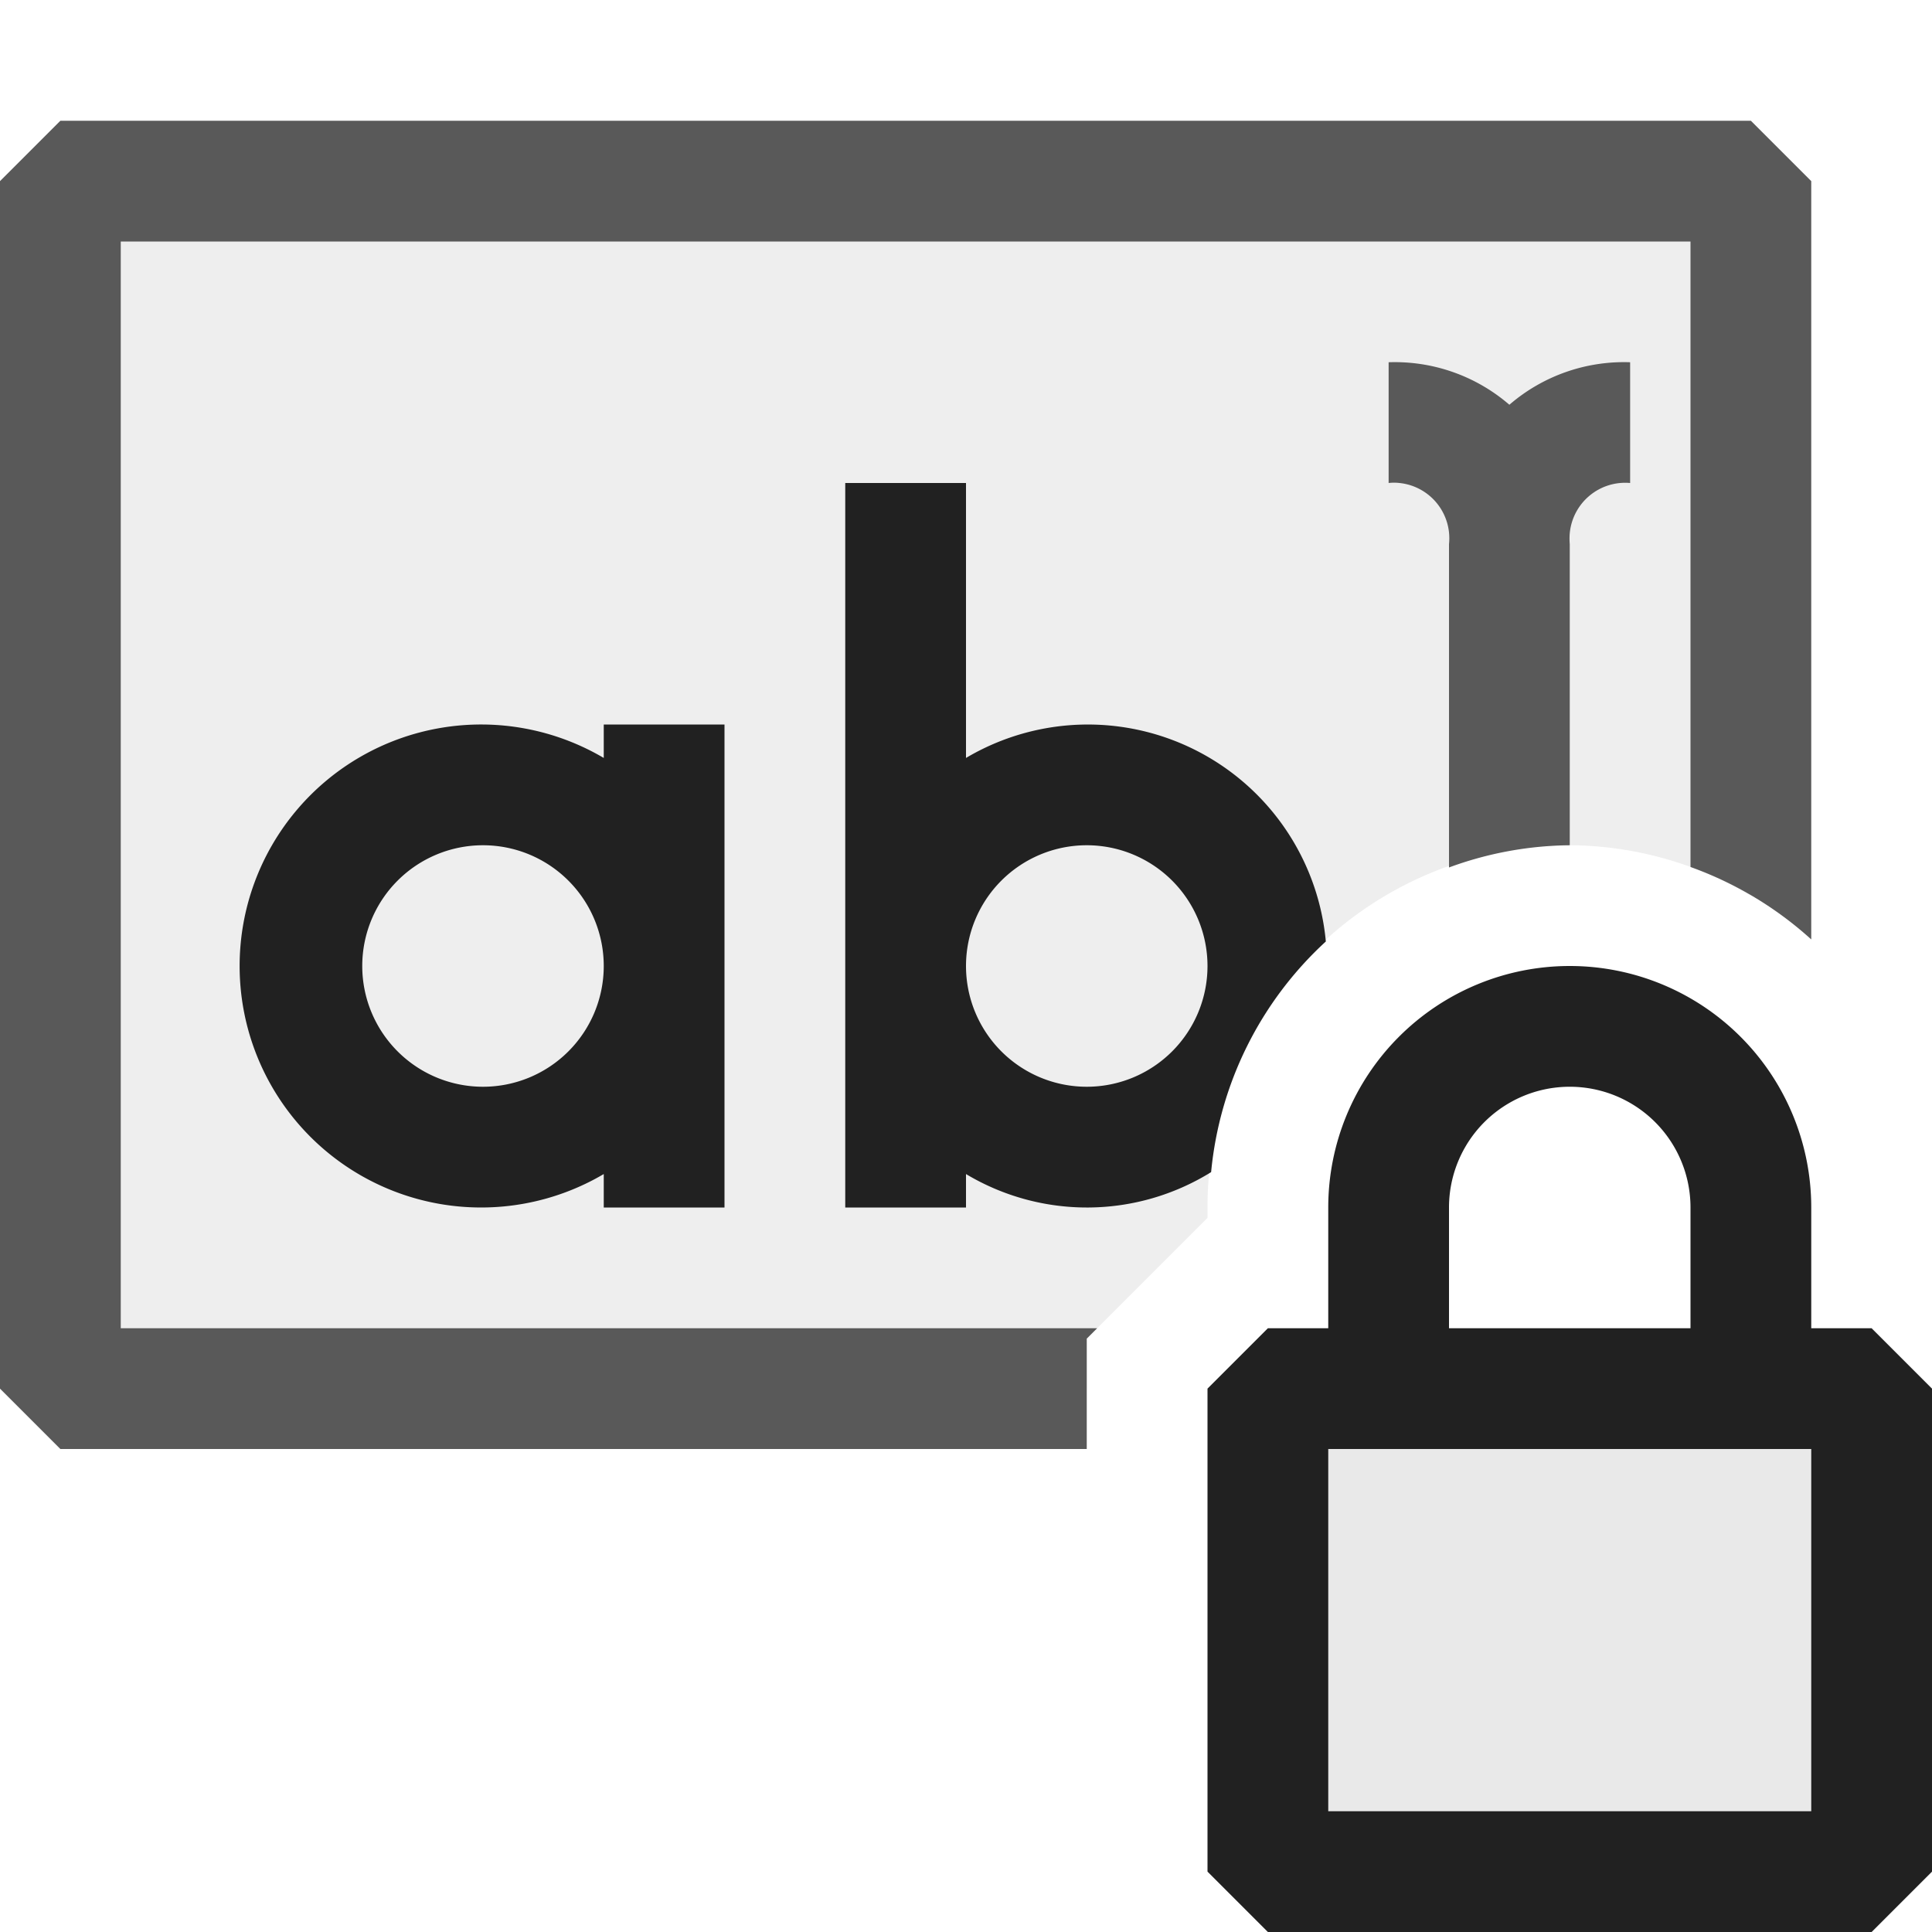 <svg xmlns="http://www.w3.org/2000/svg" viewBox="0 0 16 16">
  <defs>
    <style>.canvas{fill: none; opacity: 0;}.light-defaultgrey-10{fill: #212121; opacity: 0.1;}.light-defaultgrey{fill: #212121; opacity: 1;}.cls-1{opacity:0.75;}</style>
  </defs>
  <title>IconLightLoginName</title>
  <g id="canvas">
    <path class="canvas" d="M16,16H0V0H16Z" />
  </g>
  <g id="level-1">
    <path class="light-defaultgrey-10" d="M15.5,11.5v4h-5v-4Z" />
    <path class="light-defaultgrey" d="M15.5,11H15V10a2,2,0,0,0-4,0v1h-.5l-.5.5v4l.5.5h5l.5-.5v-4ZM12,10a1,1,0,0,1,2,0v1H12Zm3,5H11V12h4Z" />
    <g class="cls-1">
      <path class="light-defaultgrey-10" d="M9,11.5H.5V1.5h14V7.417A2.968,2.968,0,0,0,13,7a3,3,0,0,0-3,3v.086l-1,1Z" />
      <path class="light-defaultgrey" d="M9,12H.5L0,11.5V1.5L.5,1h14l.5.5V7.78a2.989,2.989,0,0,0-1-.6V2H1v9H9.086L9,11.086Zm3-7.494V7.184A2.966,2.966,0,0,1,13,7V4.506a.541.541,0,0,1,0-.09A.461.461,0,0,1,13.5,4V3a1.452,1.452,0,0,0-1,.352A1.452,1.452,0,0,0,11.5,3V4a.387.387,0,0,1,.09,0A.46.46,0,0,1,12,4.506Z" />
    </g>
    <path class="light-defaultgrey" d="M5,6.277A2,2,0,1,0,5,9.723V10H6V6H5ZM4,9A1,1,0,1,1,5,8,1,1,0,0,1,4,9Zm6.03.707a2.973,2.973,0,0,1,.95-1.91A1.979,1.979,0,0,0,8,6.277V4H7v6H8V9.723a1.95,1.95,0,0,0,2.03-.016ZM8,8A1,1,0,1,1,9,9,1,1,0,0,1,8,8Z" />
  </g>
</svg>
